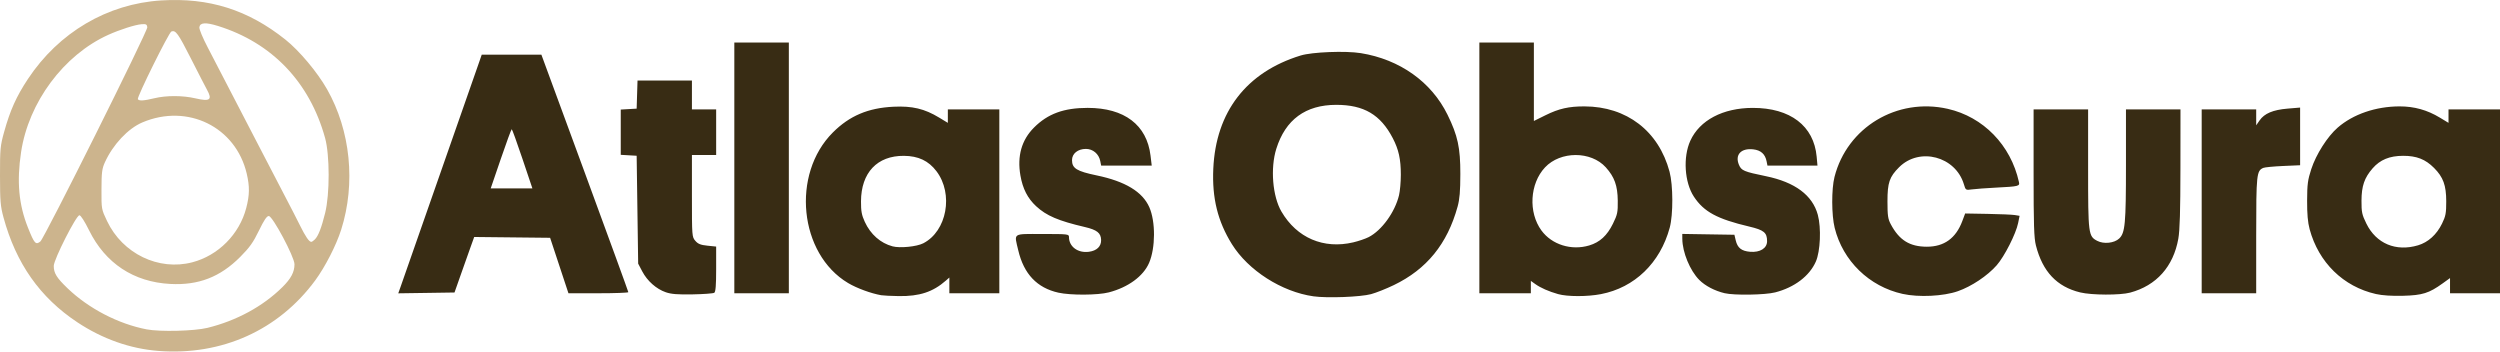 <svg width="825" height="116" viewBox="0 0 825 116" fill="none" xmlns="http://www.w3.org/2000/svg">
<path d="M433.455 97.788C422.958 96.303 411.908 89.236 406.519 80.559C401.838 73.023 399.95 65.363 400.387 55.674C401.233 36.89 411.328 23.811 429.222 18.314C432.995 17.155 444.043 16.722 449.075 17.536C461.935 19.616 472.356 27.019 477.68 37.858C481.06 44.739 481.924 48.73 481.913 57.413C481.906 63.091 481.684 65.734 481.005 68.194C477.611 80.497 470.819 88.85 459.955 94.085C457.481 95.277 454.108 96.618 452.459 97.065C448.974 98.009 437.976 98.427 433.455 97.788ZM446.603 79.972C448.33 79.564 450.608 78.787 451.666 78.245C455.961 76.046 460.327 70.026 461.673 64.445C462.004 63.073 462.275 60.021 462.275 57.664C462.275 52.538 461.572 49.35 459.613 45.588C455.575 37.834 450.086 34.599 440.966 34.599C430.839 34.599 424.198 39.467 421.179 49.104C419.174 55.504 419.936 64.794 422.878 69.824C427.963 78.518 436.79 82.294 446.603 79.972ZM290.8 97.425C287.46 96.845 282.741 95.109 279.871 93.403C263.698 83.788 261.046 57.468 274.864 43.693C280.364 38.21 286.471 35.622 294.86 35.219C301.065 34.921 305.08 35.877 309.914 38.803L312.788 40.542V38.323V36.103H321.283H329.778V66.439V96.775H321.533H313.287V94.181V91.586L312.163 92.576C307.877 96.35 303.431 97.814 296.567 97.71C294.082 97.672 291.487 97.544 290.8 97.425ZM304.67 80.291C312.48 76.293 314.73 63.991 309.024 56.492C306.403 53.048 303.052 51.466 298.296 51.427C289.475 51.356 284.171 56.977 284.13 66.439C284.116 69.697 284.351 70.969 285.379 73.208C287.271 77.329 290.573 80.241 294.548 81.295C296.996 81.945 302.508 81.398 304.67 80.291ZM514.174 97.053C511.101 96.185 508.405 95 506.65 93.746L505.18 92.695V94.735V96.775H496.684H488.189V55.408V14.04H497.184H506.179V26.981V39.922L510.052 38.008C514.441 35.84 517.727 35.096 522.863 35.109C536.814 35.143 547.353 43.23 550.95 56.661C552.141 61.111 552.175 70.801 551.015 75.109C547.876 86.759 539.417 94.93 528.285 97.067C523.808 97.927 517.243 97.92 514.174 97.053ZM524.453 80.995C527.941 79.951 530.344 77.746 532.267 73.827C533.76 70.783 533.909 70.074 533.861 66.198C533.8 61.235 532.782 58.407 529.912 55.219C525.033 49.8 514.949 49.81 509.856 55.238C504.826 60.599 504.291 70.083 508.681 76.066C512.115 80.747 518.557 82.76 524.453 80.995ZM627.861 96.987C616.828 94.544 608.142 86.097 605.439 75.182C604.393 70.96 604.365 62.4 605.384 58.396C609.55 42.025 626.011 32.121 642.754 35.915C654.492 38.575 663.551 47.88 666.246 60.048C666.556 61.446 666.228 61.526 658.593 61.919C655.433 62.083 651.907 62.343 650.758 62.499C648.687 62.779 648.665 62.766 648.086 60.825C645.329 51.592 633.431 48.46 626.696 55.195C623.51 58.381 622.863 60.278 622.863 66.439C622.863 71.164 623.021 72.251 623.964 74.019C626.76 79.263 630.204 81.405 635.856 81.415C641.563 81.424 645.435 78.628 647.562 72.957L648.503 70.45L655.922 70.581C660.002 70.652 664.043 70.826 664.902 70.968L666.463 71.224L665.985 73.595C665.269 77.145 661.458 84.65 658.895 87.558C655.833 91.031 650.609 94.516 646.089 96.1C641.319 97.772 633.191 98.168 627.861 96.987ZM784.059 97.028C773.29 94.587 765.145 86.624 762.179 75.635C761.572 73.388 761.329 70.618 761.348 66.188C761.371 60.783 761.561 59.353 762.721 55.801C764.309 50.939 768.059 45.048 771.429 42.122C776.538 37.685 783.987 35.125 791.841 35.108C796.684 35.098 800.977 36.292 805.136 38.806L808.009 40.542V38.322V36.103H816.505H825V66.439V96.775H816.755H808.509V94.269V91.763L806.079 93.515C801.579 96.758 799.392 97.444 793.018 97.608C789.286 97.705 786.145 97.501 784.059 97.028ZM797.954 80.952C801.293 79.957 804.092 77.425 805.871 73.79C807.078 71.323 807.26 70.362 807.257 66.439C807.252 61.157 806.272 58.462 803.245 55.424C800.376 52.545 797.475 51.409 793.018 51.419C788.566 51.429 785.454 52.706 782.973 55.541C780.257 58.646 779.314 61.378 779.293 66.199C779.277 70.027 779.445 70.816 780.903 73.788C784.143 80.392 790.654 83.127 797.954 80.952ZM219.723 96.447C216.584 95.365 213.612 92.736 211.949 89.573L210.595 86.997L210.345 69.197L210.095 51.396L207.472 51.245L204.848 51.093V43.624V36.155L207.472 36.004L210.095 35.852L210.239 31.214L210.383 26.576H219.359H228.335V31.339V36.103H232.333H236.331V43.624V51.145H232.333H228.335V64.656C228.335 77.945 228.354 78.188 229.459 79.473C230.344 80.502 231.196 80.843 233.457 81.076L236.331 81.371V88.793C236.331 94.179 236.159 96.326 235.706 96.62C235.362 96.843 232.158 97.079 228.585 97.144C223.642 97.235 221.523 97.068 219.723 96.447ZM349.267 96.579C342.226 95.008 337.857 90.403 336.03 82.626C334.649 76.749 333.953 77.219 344.02 77.219C352.503 77.219 352.765 77.251 352.765 78.247C352.765 81.401 355.721 83.576 359.344 83.088C361.959 82.737 363.428 81.309 363.367 79.179C363.302 76.882 362.009 75.853 358.008 74.92C349.271 72.881 345.325 71.196 341.927 68.053C339.121 65.458 337.496 62.287 336.74 57.931C335.622 51.486 337.118 46.205 341.227 42.091C345.771 37.541 351.065 35.601 358.931 35.601C371.059 35.601 378.459 41.218 379.674 51.345L380.071 54.655H371.728H363.384L363.082 53.138C362.613 50.786 360.666 49.14 358.352 49.14C355.68 49.14 353.765 50.689 353.765 52.849C353.765 55.551 355.316 56.511 361.892 57.88C371.346 59.847 377.026 63.282 379.281 68.396C381.357 73.106 381.326 81.794 379.215 86.717C377.317 91.146 372.307 94.821 365.9 96.487C362.272 97.431 353.305 97.48 349.267 96.579ZM569.134 96.757C565.838 95.971 562.712 94.333 560.748 92.362C557.697 89.3 555.196 83.245 555.164 78.837L555.152 77.196L563.754 77.333L572.355 77.47L572.788 79.309C573.375 81.8 574.678 82.842 577.509 83.087C580.814 83.372 583.136 81.931 583.136 79.595C583.136 76.761 582.095 75.907 577.251 74.766C566.672 72.273 562.274 69.897 558.984 64.897C555.878 60.176 555.348 51.834 557.812 46.434C560.904 39.656 568.583 35.62 578.409 35.607C590.791 35.591 598.58 41.534 599.499 51.701L599.766 54.655H591.513H583.261L582.98 53.245C582.5 50.84 581.084 49.568 578.567 49.284C574.541 48.828 572.468 51.064 573.846 54.374C574.648 56.3 575.474 56.649 582.739 58.141C592.344 60.112 598.134 64.421 599.881 70.899C601.043 75.205 600.72 82.91 599.237 86.297C597.141 91.082 592.178 94.85 585.812 96.487C582.492 97.341 572.278 97.506 569.134 96.757ZM686.458 96.495C678.755 94.622 674.063 89.645 671.851 81C671.224 78.551 671.086 74.233 671.086 57.057V36.103H680.081H689.076V55.674C689.076 77.343 689.155 77.961 692.118 79.498C694.258 80.609 697.716 80.236 699.323 78.721C701.295 76.863 701.569 73.888 701.569 54.38V36.103H710.564H719.559L719.542 55.533C719.529 69.588 719.337 76.015 718.848 78.766C717.21 87.982 711.608 94.249 702.94 96.564C699.595 97.458 690.256 97.419 686.458 96.495ZM132.19 94.655C133.041 92.27 157.074 23.547 158.233 20.182L158.968 18.051H168.814H178.66L193.003 57.052C200.892 78.502 207.347 96.215 207.347 96.414C207.347 96.612 202.901 96.775 197.467 96.775H187.588L184.563 87.624L181.538 78.473L169.011 78.339L156.483 78.205L155.176 81.849C154.458 83.853 152.996 87.975 151.929 91.009L149.987 96.524L140.707 96.661L131.426 96.797L132.19 94.655ZM172.406 52.402C170.598 47.026 169.006 42.628 168.868 42.629C168.731 42.629 167.114 47.029 165.275 52.404L161.931 62.177H168.812H175.694L172.406 52.402ZM242.327 55.407V14.04H251.322H260.317V55.407V96.775H251.322H242.327V55.407ZM726.555 66.439V36.103H735.55H744.545V38.728V41.353L745.669 39.73C747.257 37.437 750.091 36.245 754.914 35.842L759.037 35.497V45.013V54.529L753.415 54.776C750.323 54.911 747.391 55.193 746.9 55.401C744.669 56.347 744.545 57.522 744.545 77.696V96.775H735.55H726.555V66.439Z" fill="#382C14"/>
<path d="M52.294 115.806C42.966 115.086 33.838 111.863 25.527 106.356C13.194 98.183 5.269 86.921 1.141 71.702C0.152 68.055 0.008 66.321 0 58C-0.007 49.145 0.088 48.126 1.355 43.566C3.353 36.375 5.389 31.843 9.225 26.051C19.392 10.701 35.44 1.246 53.204 0.142C68.959 -0.837 81.821 3.218 94.171 13.057C98.786 16.734 104.721 23.808 107.925 29.448C115.686 43.113 117.436 60.504 112.589 75.8C110.966 80.922 107.311 88.061 104.029 92.522C91.92 108.973 73.162 117.416 52.294 115.806ZM68.46 108.193C78.04 105.841 86.752 101.11 93.16 94.781C96.042 91.935 97.18 89.788 97.18 87.199C97.18 84.824 89.966 71.287 88.7 71.287C88.037 71.287 87.138 72.62 85.448 76.105C83.555 80.011 82.387 81.652 79.277 84.776C72.657 91.428 65.506 94.195 56.203 93.705C44.102 93.068 34.754 86.89 29.382 75.98C27.94 73.052 26.646 71.037 26.209 71.037C25.152 71.037 17.761 85.609 17.74 87.734C17.717 90.099 18.693 91.684 22.296 95.138C29.28 101.829 39.035 106.893 48.413 108.695C52.794 109.537 64.145 109.253 68.46 108.193ZM63.466 86.555C72.025 84.318 78.99 77.311 81.254 68.659C82.38 64.354 82.42 61.559 81.418 57.294C77.793 41.862 61.903 34.065 46.983 40.397C42.251 42.405 37.285 47.691 34.617 53.56C33.66 55.663 33.507 56.88 33.488 62.513C33.465 69.027 33.467 69.033 35.334 72.958C40.455 83.719 52.34 89.463 63.466 86.555ZM13.319 79.686C14.642 78.627 48.791 10.215 48.615 8.975C48.481 8.03 48.186 7.878 46.708 7.993C44.615 8.155 39.511 9.786 35.714 11.506C21.003 18.169 9.428 33.746 6.955 50.212C5.495 59.925 6.184 67.499 9.22 75.106C11.336 80.409 11.787 80.913 13.319 79.686ZM103.904 79.01C105.04 77.87 106.079 75.197 107.298 70.284C108.85 64.031 108.836 51.164 107.272 45.51C102.174 27.085 89.728 14.084 71.892 8.557C67.857 7.306 66.007 7.433 65.788 8.975C65.698 9.619 66.89 12.494 68.597 15.745C71.683 21.622 74.115 26.309 85.186 47.72C88.823 54.753 93.009 62.807 94.489 65.619C95.969 68.431 97.996 72.38 98.992 74.394C100.819 78.085 102.006 79.812 102.718 79.812C102.931 79.812 103.465 79.451 103.904 79.01ZM50.956 32.417C54.875 31.467 60.31 31.482 64.486 32.454C69.328 33.581 70.164 32.943 68.279 29.559C67.775 28.654 65.4 24.04 63 19.306C58.794 11.009 57.959 9.854 56.554 10.395C55.724 10.714 45.116 32.121 45.488 32.725C45.876 33.355 47.449 33.267 50.956 32.417Z" fill="#CCB48D"/>
</svg>
